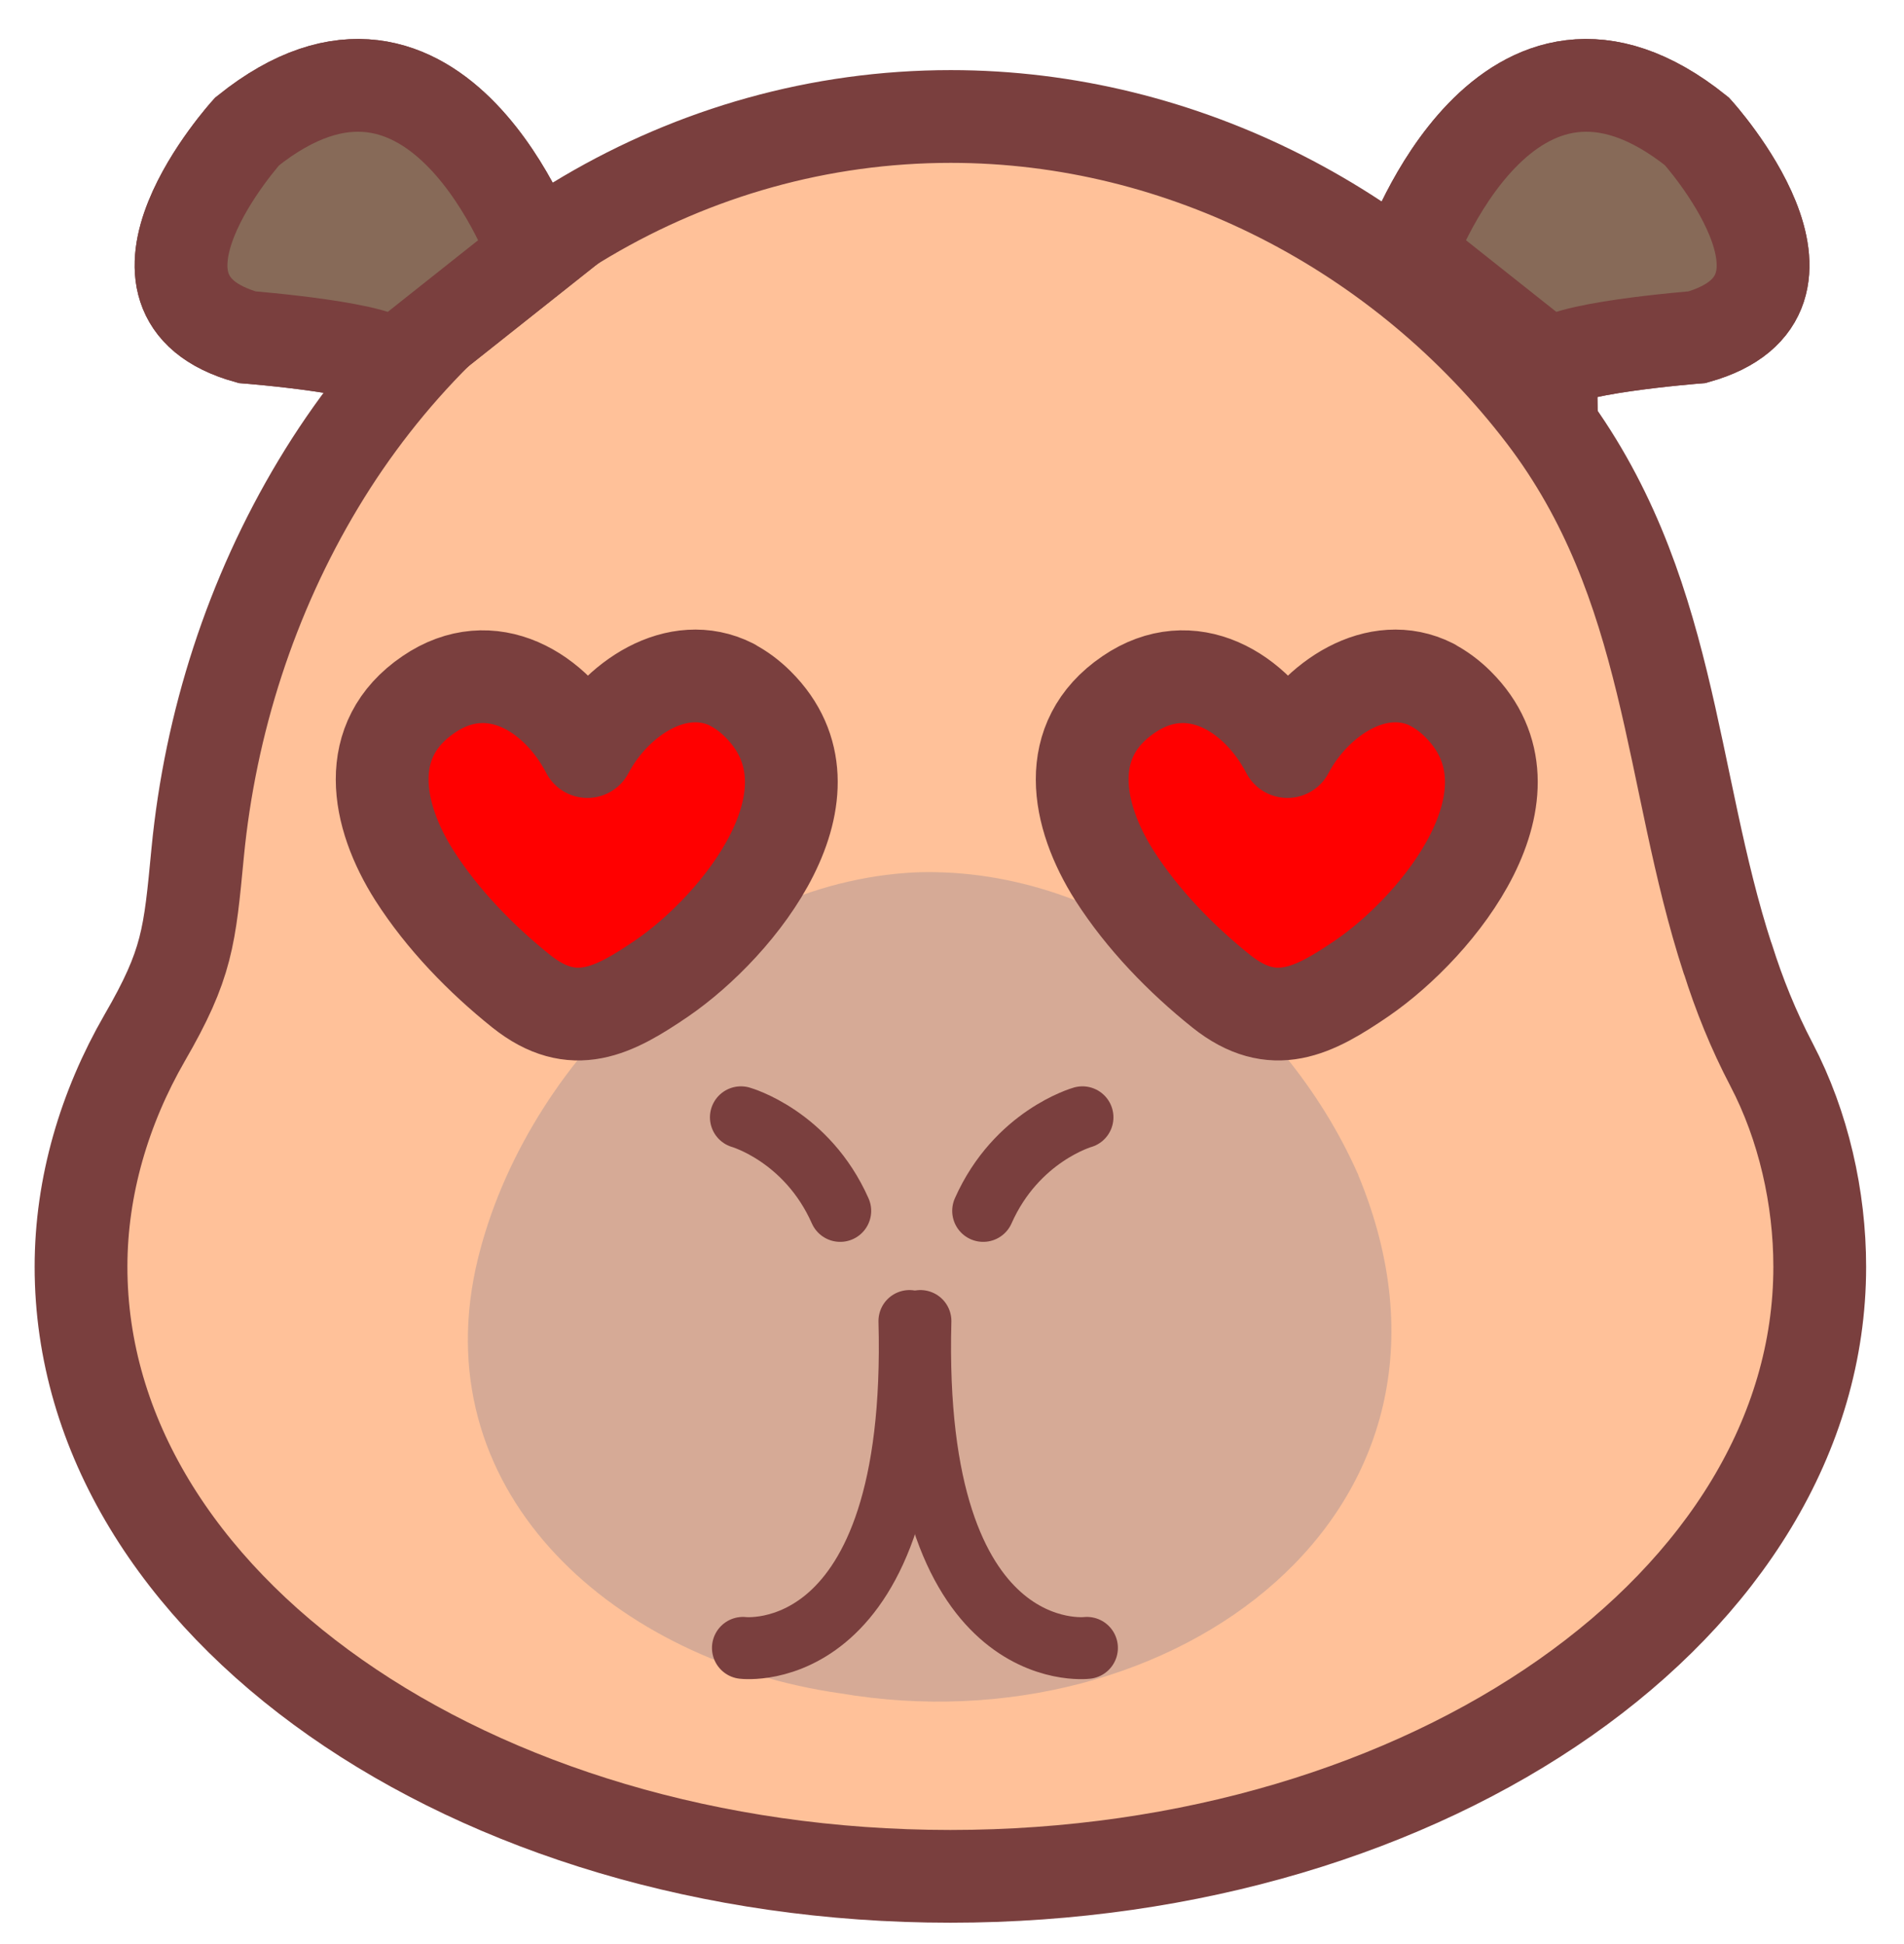 <svg width="47" height="48" viewBox="0 0 47 48" fill="none" xmlns="http://www.w3.org/2000/svg">
<path d="M42.65 23.676C41.19 19.196 41.29 14.426 38.1 10.246C34.63 5.706 29.21 2.876 23.47 2.876C16.99 2.876 11.17 6.436 7.86 11.946C6.2 14.706 5.19 17.846 4.88 21.046C4.68 23.136 4.63 23.796 3.57 25.626C2.58 27.346 2 29.286 2 31.276C2 39.586 11.61 46.326 23.46 46.326C35.31 46.326 44.92 39.586 44.92 31.276C44.92 29.576 44.52 27.796 43.73 26.286C43.28 25.426 42.93 24.556 42.65 23.666V23.676Z" fill="#FFC199" stroke="#7A3F3E" stroke-width="2.29" stroke-linecap="round" stroke-linejoin="round"/>
<g style="mix-blend-mode:multiply" opacity="0.3">
<path d="M33.53 29.016C36.97 37.316 28.94 43.206 20.73 41.806C15.26 41.026 10.53 36.966 11.74 31.326C12.8 26.486 17.39 21.756 22.65 21.536C27.41 21.396 31.71 24.906 33.51 28.966L33.53 29.006V29.016Z" fill="#75778F"/>
</g>
<path d="M18.29 27.586C18.29 27.586 19.92 28.046 20.74 29.896" stroke="#7A3F3E" stroke-width="1.53" stroke-miterlimit="10" stroke-linecap="round"/>
<path d="M26.72 27.586C26.72 27.586 25.09 28.046 24.27 29.896" stroke="#7A3F3E" stroke-width="1.53" stroke-miterlimit="10" stroke-linecap="round"/>
<path d="M18.34 40.686C18.34 40.686 22.68 41.216 22.45 32.616" stroke="#7A3F3E" stroke-width="1.53" stroke-miterlimit="10" stroke-linecap="round"/>
<path d="M26.83 40.686C26.83 40.686 22.49 41.216 22.72 32.616" stroke="#7A3F3E" stroke-width="1.53" stroke-miterlimit="10" stroke-linecap="round"/>
<path d="M13.2 6.276C13.2 6.276 10.8 -0.524 6.1 3.246C6.1 3.246 2.43 7.296 6.1 8.326C6.1 8.326 9.68 8.606 9.68 9.076L13.21 6.276H13.2Z" fill="#A3836F" stroke="#7A3F3E" stroke-width="2.29" stroke-miterlimit="10" stroke-linecap="round"/>
<path d="M13.36 6.426C13.36 6.426 10.81 -0.804 5.81 3.206C5.81 3.206 1.91 7.506 5.81 8.606C5.81 8.606 9.61 8.906 9.61 9.406L13.36 6.426Z" fill="#876A58"/>
<path d="M13.2 6.276C13.2 6.276 10.8 -0.524 6.1 3.246C6.1 3.246 2.43 7.296 6.1 8.326C6.1 8.326 9.68 8.606 9.68 9.076L13.21 6.276H13.2Z" stroke="#7A3F3E" stroke-width="2.29" stroke-miterlimit="10" stroke-linecap="round"/>
<path d="M34.79 6.276C34.79 6.276 37.19 -0.524 41.89 3.246C41.89 3.246 45.56 7.296 41.89 8.326C41.89 8.326 38.31 8.606 38.31 9.076L34.78 6.276H34.79Z" fill="#A3836F" stroke="#7A3F3E" stroke-width="2.29" stroke-miterlimit="10" stroke-linecap="round"/>
<path d="M34.63 6.426C34.63 6.426 37.18 -0.804 42.18 3.206C42.18 3.206 46.08 7.506 42.18 8.606C42.18 8.606 38.38 8.906 38.38 9.406L34.63 6.426Z" fill="#876A58"/>
<path d="M34.79 6.276C34.79 6.276 37.19 -0.524 41.89 3.246C41.89 3.246 45.56 7.296 41.89 8.326C41.89 8.326 38.31 8.606 38.31 9.076L34.78 6.276H34.79Z" stroke="#7A3F3E" stroke-width="2.29" stroke-miterlimit="10" stroke-linecap="round"/>
<path d="M35.35 16.906C34 16.226 32.47 17.246 31.78 18.556C31.01 17.076 29.4 16.096 27.86 17.146C26.21 18.266 26.57 20.136 27.51 21.616C28.2 22.696 29.15 23.676 30.15 24.476C31.43 25.496 32.43 24.966 33.63 24.146C35.52 22.846 38.18 19.566 35.99 17.386C35.79 17.186 35.57 17.026 35.36 16.916L35.35 16.906Z" fill="#FF0000" stroke="#7A3F3E" stroke-width="2.29" stroke-linecap="round" stroke-linejoin="round"/>
<path d="M18.07 16.906C16.72 16.226 15.19 17.246 14.5 18.556C13.73 17.076 12.12 16.096 10.58 17.146C8.93 18.266 9.29 20.136 10.23 21.616C10.92 22.696 11.87 23.676 12.87 24.476C14.15 25.496 15.15 24.966 16.35 24.146C18.24 22.846 20.9 19.566 18.71 17.386C18.51 17.186 18.29 17.026 18.08 16.916L18.07 16.906Z" fill="#FF0000" stroke="#7A3F3E" stroke-width="2.29" stroke-linecap="round" stroke-linejoin="round"/>
</svg>
